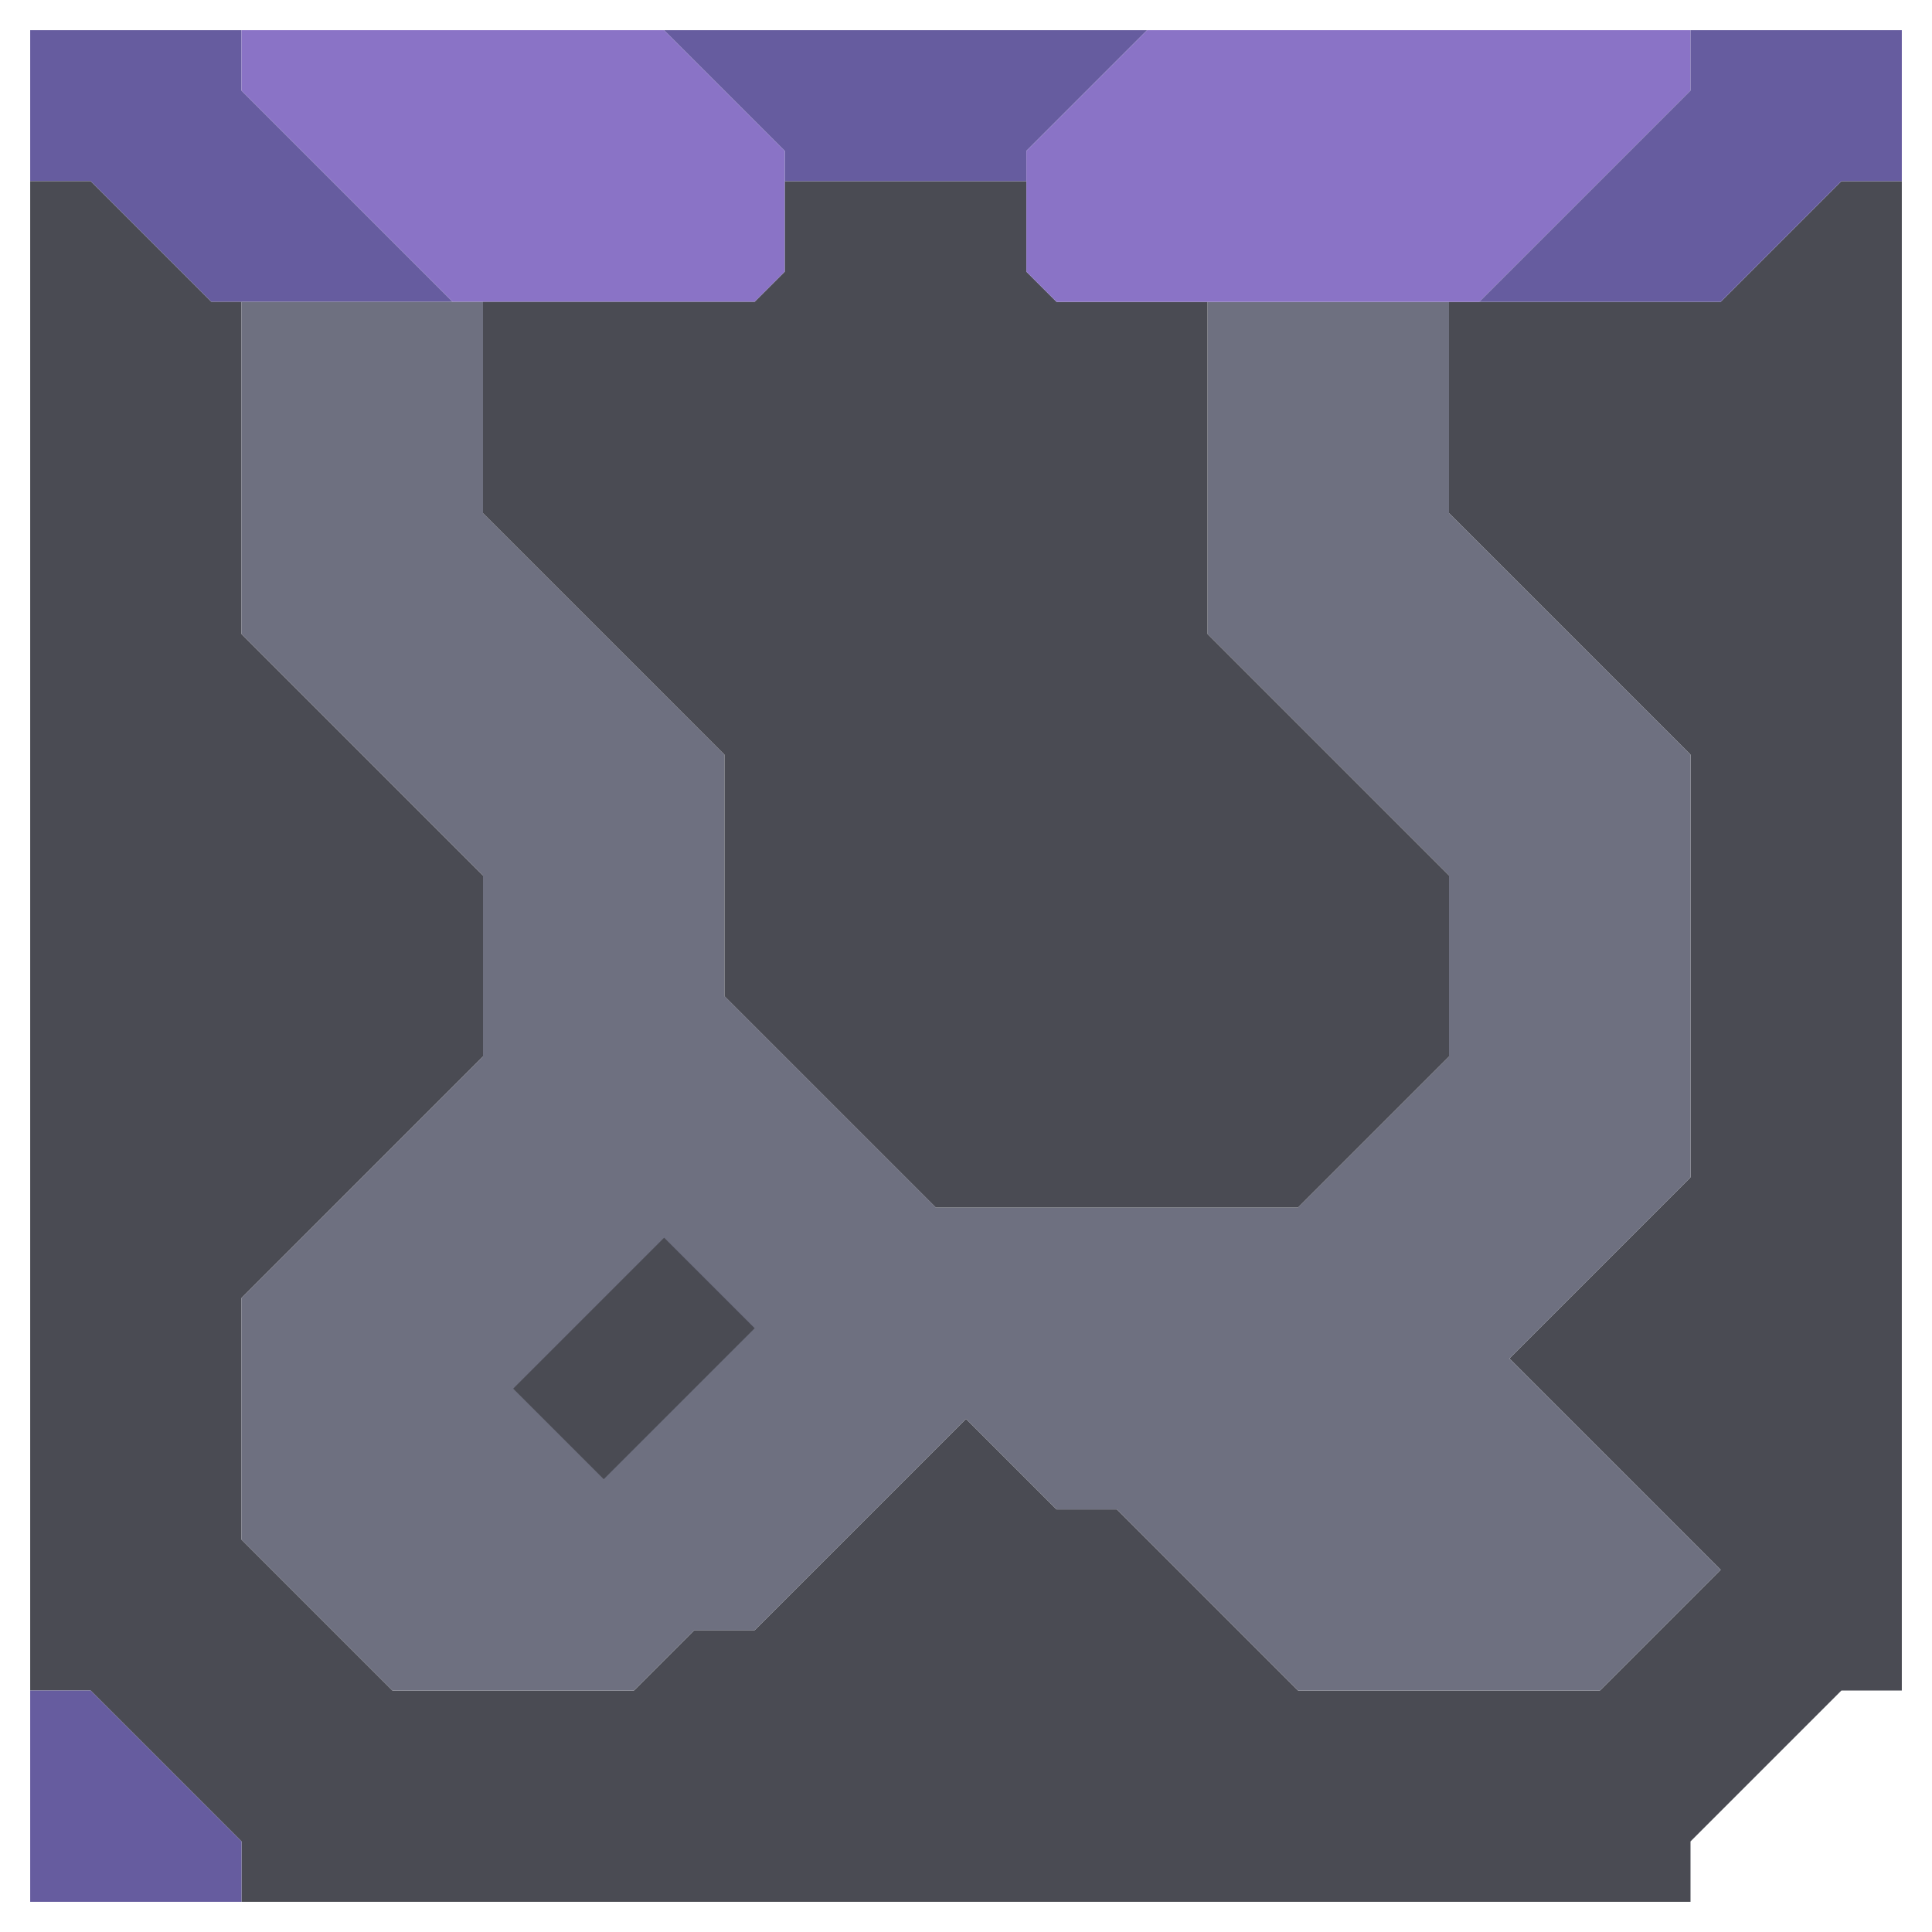 <svg xmlns="http://www.w3.org/2000/svg" width="32" height="32" style="fill-opacity:1;color-rendering:auto;color-interpolation:auto;text-rendering:auto;stroke:#000;stroke-linecap:square;stroke-miterlimit:10;shape-rendering:auto;stroke-opacity:1;fill:#000;stroke-dasharray:none;font-weight:400;stroke-width:1;font-family:&quot;Dialog&quot;;font-style:normal;stroke-linejoin:miter;font-size:12px;stroke-dashoffset:0;image-rendering:auto">
    <g style="stroke-linecap:round;fill:#665c9f;stroke:#665c9f">
        <path stroke="none" d="M.5 3V.5H4v1L7.5 5h-4l-2-2Z" style="stroke:none"/>
    </g>
    <g stroke="none" style="stroke-linecap:round;fill:#4a4b53;stroke:#4a4b53">
        <path d="M.5 28V3h1l2 2H4v5.5l4 4v3l-4 4v4L6.5 28h4l1-1h1l3.5-3.5 1.5 1.5h1l3 3h5l2-2-3.5-3.5 3-3v-7l-4-4V5h4.5l2-2h1v25h-1L28 30.5v1H4v-1L1.5 28Z" style="stroke:none"/>
        <path d="M4 30.5v1H.5V28h1Z" style="fill:#665c9f;stroke:none"/>
        <path d="M4 1.5v-1h7l2 2v2l-.5.5h-5Z" style="fill:#8a73c6;stroke:none"/>
        <path d="M4 10.5V5h4v3.5l4 4v4l3.5 3.5h6l2.5-2.5v-3l-4-4V5h4v3.5l4 4v7l-3 3 3.5 3.5-2 2h-5l-3-3h-1L16 23.5 12.5 27h-1l-1 1h-4L4 25.5v-4l4-4v-3Z" style="fill:#6e7080;stroke:none"/>
        <path d="M8 8.5V5h4.5l.5-.5V3h4v1.5l.5.5H20v5.5l4 4v3L21.5 20h-6L12 16.5v-4Z" style="stroke:none"/>
        <path d="m8.5 23 1.5 1.5 2.5-2.5-1.5-1.5Z" style="fill:#6e7080;stroke:none"/>
        <path d="M10 24.5 8.5 23l2.5-2.5 1.5 1.5Z" style="stroke:none"/>
        <path d="M11 .5h8l-2 2V3h-4v-.5Z" style="fill:#665c9f;stroke:none"/>
        <path d="m17.5 5-.5-.5v-2l2-2h9v1L24.5 5Z" style="fill:#8a73c6;stroke:none"/>
        <path d="M24.5 5 28 1.5v-1h3.5V3h-1l-2 2Z" style="fill:#665c9f;stroke:none"/>
    </g>
</svg>
